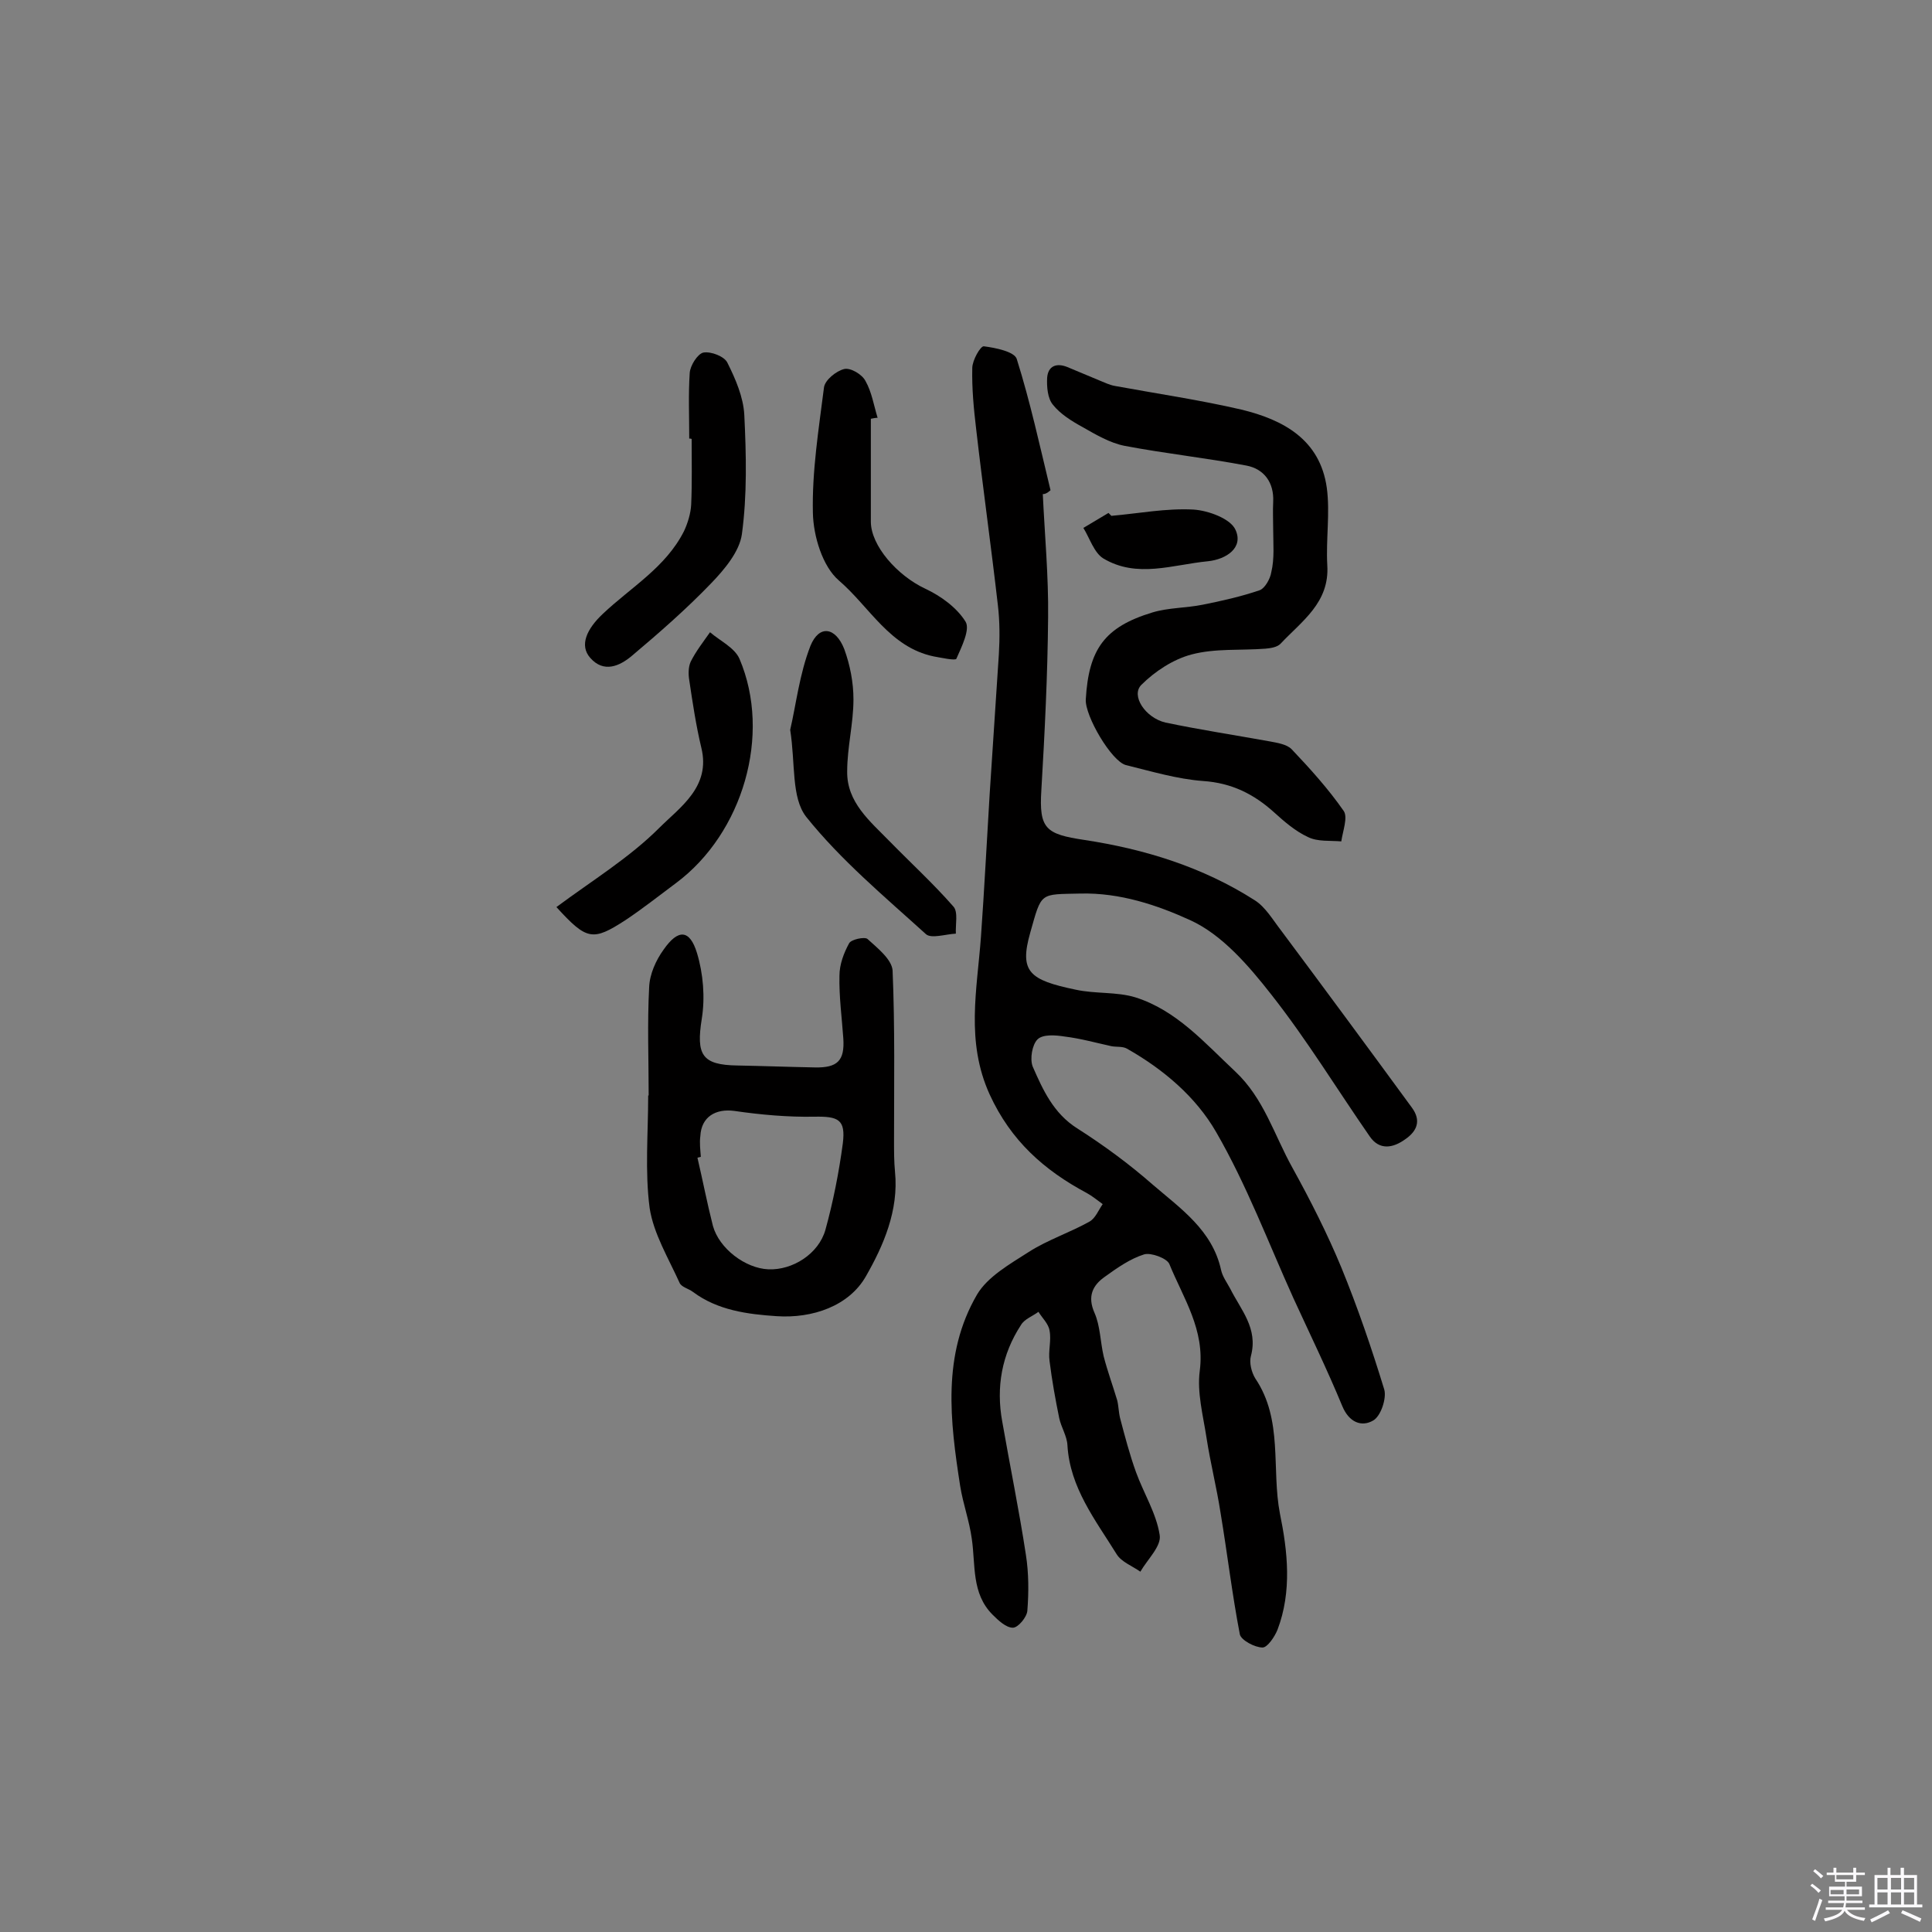 <svg enable-background="new 0 0 400 400" viewBox="0 0 400 400" xmlns="http://www.w3.org/2000/svg"><rect x="0" y="0" width="400" height="400" fill="#808080" stroke="none"/><path d="m374.8 390.4.4-.4c.7.5 1.3 1 1.8 1.4l-.5.5c-.5-.6-1.1-1.1-1.7-1.5zm1 7.3-.6-.3c.5-1.4 1.1-2.8 1.5-4.3.2.1.4.2.6.3-.5 1.3-1 2.8-1.5 4.3zm-.4-10.3.4-.4c.4.3 1 .8 1.7 1.4l-.5.5c-.4-.5-1-1-1.6-1.5zm2.5.3h1.7v-1h.6v1h3.5v-1h.6v1h1.8v.5h-1.8v1.4h-2v1h3.2v2h-3.2v.9h3.3v.5h-3.4c0 .3-.1.6-.1.9h4v.5h-3.7c.7.9 1.9 1.5 3.8 1.7-.1.2-.2.4-.3.6-2.1-.4-3.5-1.1-4-2.1-.4 1-1.8 1.7-4 2.2-.1-.2-.2-.4-.3-.6 2.1-.4 3.4-1 3.8-1.8h-3.4v-.5h3.6c.1-.3.1-.6.2-.9h-3.3v-.5h3.4c0-.3 0-.6 0-.9h-3.2v-2h3.3v-1h-2.1v-1.4h-1.7v-.5zm1.1 3.5v1h2.7c0-.3 0-.4 0-.4 0-.1 0-.2 0-.2 0-.1 0-.2 0-.3h-2.7zm1.2-3v.9h3.5v-.9zm4.7 3h-2.6v.6.4h2.6z" fill="#fbfafc"/><path d="m393.6 386.7h.6v1.5h2.7v6.1h1.1v.6h-11v-.6h1.1v-6.1h2.7v-1.5h.6v1.5h2.1v-1.5zm-2.7 8.8.4.6c-1.2.6-2.5 1.3-3.8 1.9-.1-.2-.2-.4-.3-.6 1.2-.6 2.5-1.2 3.7-1.9zm-2.2-6.7v2.4h2.1v-2.4zm0 3v2.5h2.1v-2.5zm2.8-3v2.4h2.1v-2.4zm0 3v2.5h2.1v-2.5zm6 6.1c-1.4-.7-2.7-1.3-3.9-1.8l.3-.6c1.5.6 2.7 1.2 3.9 1.7zm-1.2-9.1h-2.1v2.4h2.1zm-2.1 3v2.5h2.1v-2.5z" fill="#fbfafc"/><g fill="#010000"><path d="m215.9 102.3c.4 8.5 1.2 17 1.1 25.5-.1 11.9-.7 23.9-1.4 35.8-.5 8 .9 9.1 8.9 10.3 12.5 1.9 24.5 5.6 35.3 12.5 2.2 1.4 3.7 4 5.4 6.2 9.1 12.2 18.1 24.4 27.1 36.7 2 2.7 1.1 4.9-1.4 6.6-2.5 1.8-5.3 2.3-7.3-.6-6.8-9.8-13-20-20.4-29.4-4.7-6-10.2-12.4-16.8-15.4-6.8-3.1-14.5-5.7-22.7-5.5-8.5.2-8-.4-10.4 8.1-2.3 8.1-.2 9.8 9.4 11.8 4.1.9 8.5.4 12.4 1.6 8.5 2.7 14.3 9.4 20.6 15.3 6 5.6 8.1 13.2 11.9 20 3.7 6.7 7.2 13.6 10.1 20.6 3.4 8.3 6.3 16.8 8.9 25.3.5 1.8-.7 5.5-2.3 6.4-2.4 1.4-5 .4-6.4-3-3.1-7.5-6.7-14.9-10.1-22.3-5.2-11.5-9.7-23.5-16-34.4-4.2-7.3-10.9-13-18.5-17.3-.9-.5-2.2-.3-3.2-.5-3.2-.7-6.4-1.6-9.7-2-1.9-.3-4.5-.5-5.6.6s-1.6 4-1 5.6c2.1 4.8 4.3 9.7 9.2 12.8 5.5 3.5 10.8 7.4 15.7 11.7 5.7 4.9 12.3 9.4 14.1 17.6.3 1.4 1.2 2.6 1.9 3.9 2.2 4.4 5.8 8.2 4.3 13.9-.4 1.4.1 3.4.9 4.7 5.8 8.6 3.3 18.7 5.1 28 1.6 7.8 2.5 16.1-.5 24-.6 1.5-2.1 3.7-3.1 3.7-1.6 0-4.4-1.5-4.7-2.7-1.6-8.3-2.6-16.8-4-25.2-.8-5.2-2.1-10.3-2.9-15.5-.7-4.6-2-9.4-1.4-13.9 1.1-8.5-3.4-15-6.3-22.1-.5-1.2-3.8-2.4-5.2-2-2.9.9-5.6 2.8-8.1 4.6-2.6 1.8-3.7 4.1-2.2 7.5 1.2 2.7 1.2 6 1.9 9 .8 3.1 1.9 6.1 2.8 9.1.3 1.2.3 2.5.6 3.7 1 3.8 2 7.6 3.3 11.2 1.6 4.4 4.2 8.5 4.9 13 .4 2.3-2.5 5-4 7.6-1.7-1.2-3.9-2-4.9-3.6-4.4-7.1-9.7-13.8-10.2-22.6-.1-1.9-1.3-3.7-1.7-5.6-.8-3.9-1.5-7.8-2-11.8-.3-2.1.4-4.3 0-6.3-.2-1.4-1.5-2.6-2.3-3.9-1.2.9-2.9 1.5-3.6 2.7-4 6.1-5.2 12.9-3.9 20 1.6 9.2 3.5 18.4 4.9 27.6.6 3.8.6 7.8.3 11.6-.1 1.3-1.9 3.5-3 3.5-1.4 0-3-1.5-4.2-2.7-4.4-4.4-3.5-10.3-4.3-15.7-.5-3.7-1.8-7.2-2.4-10.9-2.1-13.5-3.8-27.2 3.5-39.7 2.2-3.7 6.8-6.3 10.7-8.8s8.5-4 12.6-6.3c1.2-.7 1.8-2.3 2.7-3.6-1.1-.8-2.2-1.7-3.3-2.3-8.8-4.7-15.7-10.8-20.1-20.4-5-11-2.6-21.7-1.8-32.7.7-9.8 1.2-19.7 1.8-29.5.6-9.6 1.3-19.3 1.9-28.9.2-3.4.2-6.8-.2-10.2-1.4-12.2-3.1-24.3-4.5-36.5-.5-4.2-.9-8.4-.8-12.6 0-1.6 1.7-4.6 2.4-4.5 2.4.3 6.3 1.1 6.8 2.6 2.8 8.9 4.8 18.1 7 27.2-.8.7-1.2.8-1.6.8z"/><path d="m134.3 226.8c0-7.5-.3-14.9.1-22.4.1-2.7 1.4-5.6 3-7.8 3-4.3 5.4-4.2 6.9.7 1.3 4.3 1.7 9.2 1 13.6-1.2 7.5 0 9.6 7.4 9.7 5.3.1 10.7.3 16 .4 4.7.1 6.2-1.4 5.9-6-.3-4.3-.9-8.7-.8-13 0-2.3.9-4.7 2-6.7.4-.8 3.2-1.4 3.8-.9 2.1 1.9 5 4.2 5.2 6.5.5 11.8.3 23.6.3 35.4 0 2.1 0 4.2.2 6.3.8 8-2.4 15.3-6 21.6-3.5 6.2-11.1 8.8-18.5 8.3-6-.4-12.2-1.2-17.3-5-.9-.7-2.4-1-2.8-1.9-2.3-5.1-5.4-10.2-6.2-15.5-1-7.6-.3-15.5-.3-23.3zm10.8 12.7c-.2.1-.5.1-.7.2 1.1 4.7 2 9.4 3.2 14.1 1.3 4.7 6.7 8.8 11.5 9 5 .2 10.4-3.2 11.8-8.2 1.6-5.8 2.8-11.9 3.6-17.9.6-4.9-.9-5.6-5.9-5.5-5.5.1-11.1-.4-16.6-1.2-3.8-.5-6.8 1.2-7 5.2-.2 1.4 0 2.9.1 4.3z"/><path d="m263.6 109.7c0-1.9-.1-3.9 0-5.8.2-4-1.9-6.8-5.5-7.5-8.4-1.6-16.9-2.5-25.3-4.1-3-.6-5.9-2.3-8.7-3.9-2.2-1.2-4.6-2.7-6.1-4.6-1.1-1.3-1.3-3.7-1.2-5.6.2-2.5 2-3.1 4.2-2.2s4.5 1.9 6.7 2.8c1 .4 2 .9 3.1 1.1 8.7 1.6 17.6 2.9 26.2 4.9 8.7 2.1 16.3 6.2 17.7 16.2.7 5.2-.2 10.7.1 16 .5 7.8-5.3 11.6-9.7 16.3-.7.7-2 .9-3.1 1-5.1.4-10.4-.1-15.3 1.2-3.8 1-7.6 3.5-10.4 6.3-2.2 2.2.8 6.8 5 7.8 7.2 1.5 14.4 2.6 21.6 3.9 1.6.3 3.5.6 4.5 1.6 3.8 4 7.6 8.2 10.8 12.8.9 1.3-.2 4.2-.5 6.3-2.3-.2-4.9.1-6.9-.9-2.6-1.2-4.9-3.2-7-5.1-4.2-3.8-8.8-6.1-14.7-6.5-5.4-.4-10.7-2-16-3.3-3-.8-8.5-10.2-8.3-13.6.6-10.4 3.9-15 13.8-18 3.3-1 6.9-.9 10.4-1.6 4-.8 8-1.7 11.8-3 1.1-.4 2.2-2.4 2.4-3.7.7-2.9.4-5.9.4-8.8z"/><path d="m115.2 187.8c7.4-5.5 15.1-10.2 21.3-16.4 4.3-4.3 10.7-8.5 8.7-16.6-1.1-4.6-1.8-9.3-2.5-14-.2-1.2-.2-2.7.3-3.8 1.1-2.2 2.6-4.1 4-6.1 2.1 1.8 5.1 3.2 6.1 5.5 6.7 15.7.7 36.1-13.1 46.4-3.5 2.6-6.9 5.3-10.5 7.7-6.8 4.4-8 4.2-14.3-2.7z"/><path d="m142.7 90.8c0-4.5-.2-9.1.1-13.6.1-1.5 1.6-3.9 2.8-4.2 1.6-.3 4.4.8 5 2.1 1.7 3.4 3.3 7.1 3.5 10.8.4 8.2.6 16.6-.5 24.7-.5 3.6-3.6 7.3-6.4 10.2-5.1 5.3-10.7 10.2-16.4 15-2.5 2.1-5.8 3.6-8.6.4-2.3-2.6-.7-6 2.6-9.1 5.8-5.5 13-9.6 16.8-17.1.8-1.7 1.4-3.7 1.5-5.5.2-4.5.1-9.1.1-13.6-.1-.1-.3-.1-.5-.1z"/><path d="m180.3 86.7v21.3c0 5 5.5 11.2 11.3 13.9 3.2 1.5 6.5 3.9 8.3 6.8 1 1.6-.8 5.2-1.9 7.7-.2.4-3.1-.2-4.7-.5-9.1-1.9-13.3-10.3-19.6-15.7-3.4-2.9-5.3-9.2-5.4-14-.2-8.6 1.2-17.3 2.3-26 .2-1.5 2.5-3.4 4.2-3.8 1.3-.3 3.7 1.1 4.4 2.5 1.3 2.3 1.7 5 2.5 7.6-.4 0-.9.1-1.4.2z"/><path d="m163.6 151.1c1.2-5.1 1.9-11.5 4.2-17.4 1.8-4.4 5.2-3.9 7 .7 1.2 3.3 1.9 6.9 1.9 10.4 0 5-1.3 9.9-1.3 14.9-.1 6.4 4.7 10.3 8.8 14.5 4.4 4.5 9 8.7 13.2 13.5 1 1.1.4 3.7.5 5.6-2.1.1-5.1 1.1-6.2.1-8.6-7.8-17.6-15.3-24.8-24.3-3.1-4-2.2-11-3.3-18z"/><path d="m230.1 106.8c5.7-.5 11.3-1.6 17-1.3 3.1.2 7.7 1.9 8.7 4.2 1.7 3.7-1.9 6.1-5.7 6.5-7.3.7-14.7 3.6-21.7-.6-1.9-1.2-2.8-4.2-4.1-6.3 1.7-1 3.5-2.1 5.2-3.1.2.2.4.4.6.6z"/></g></svg>